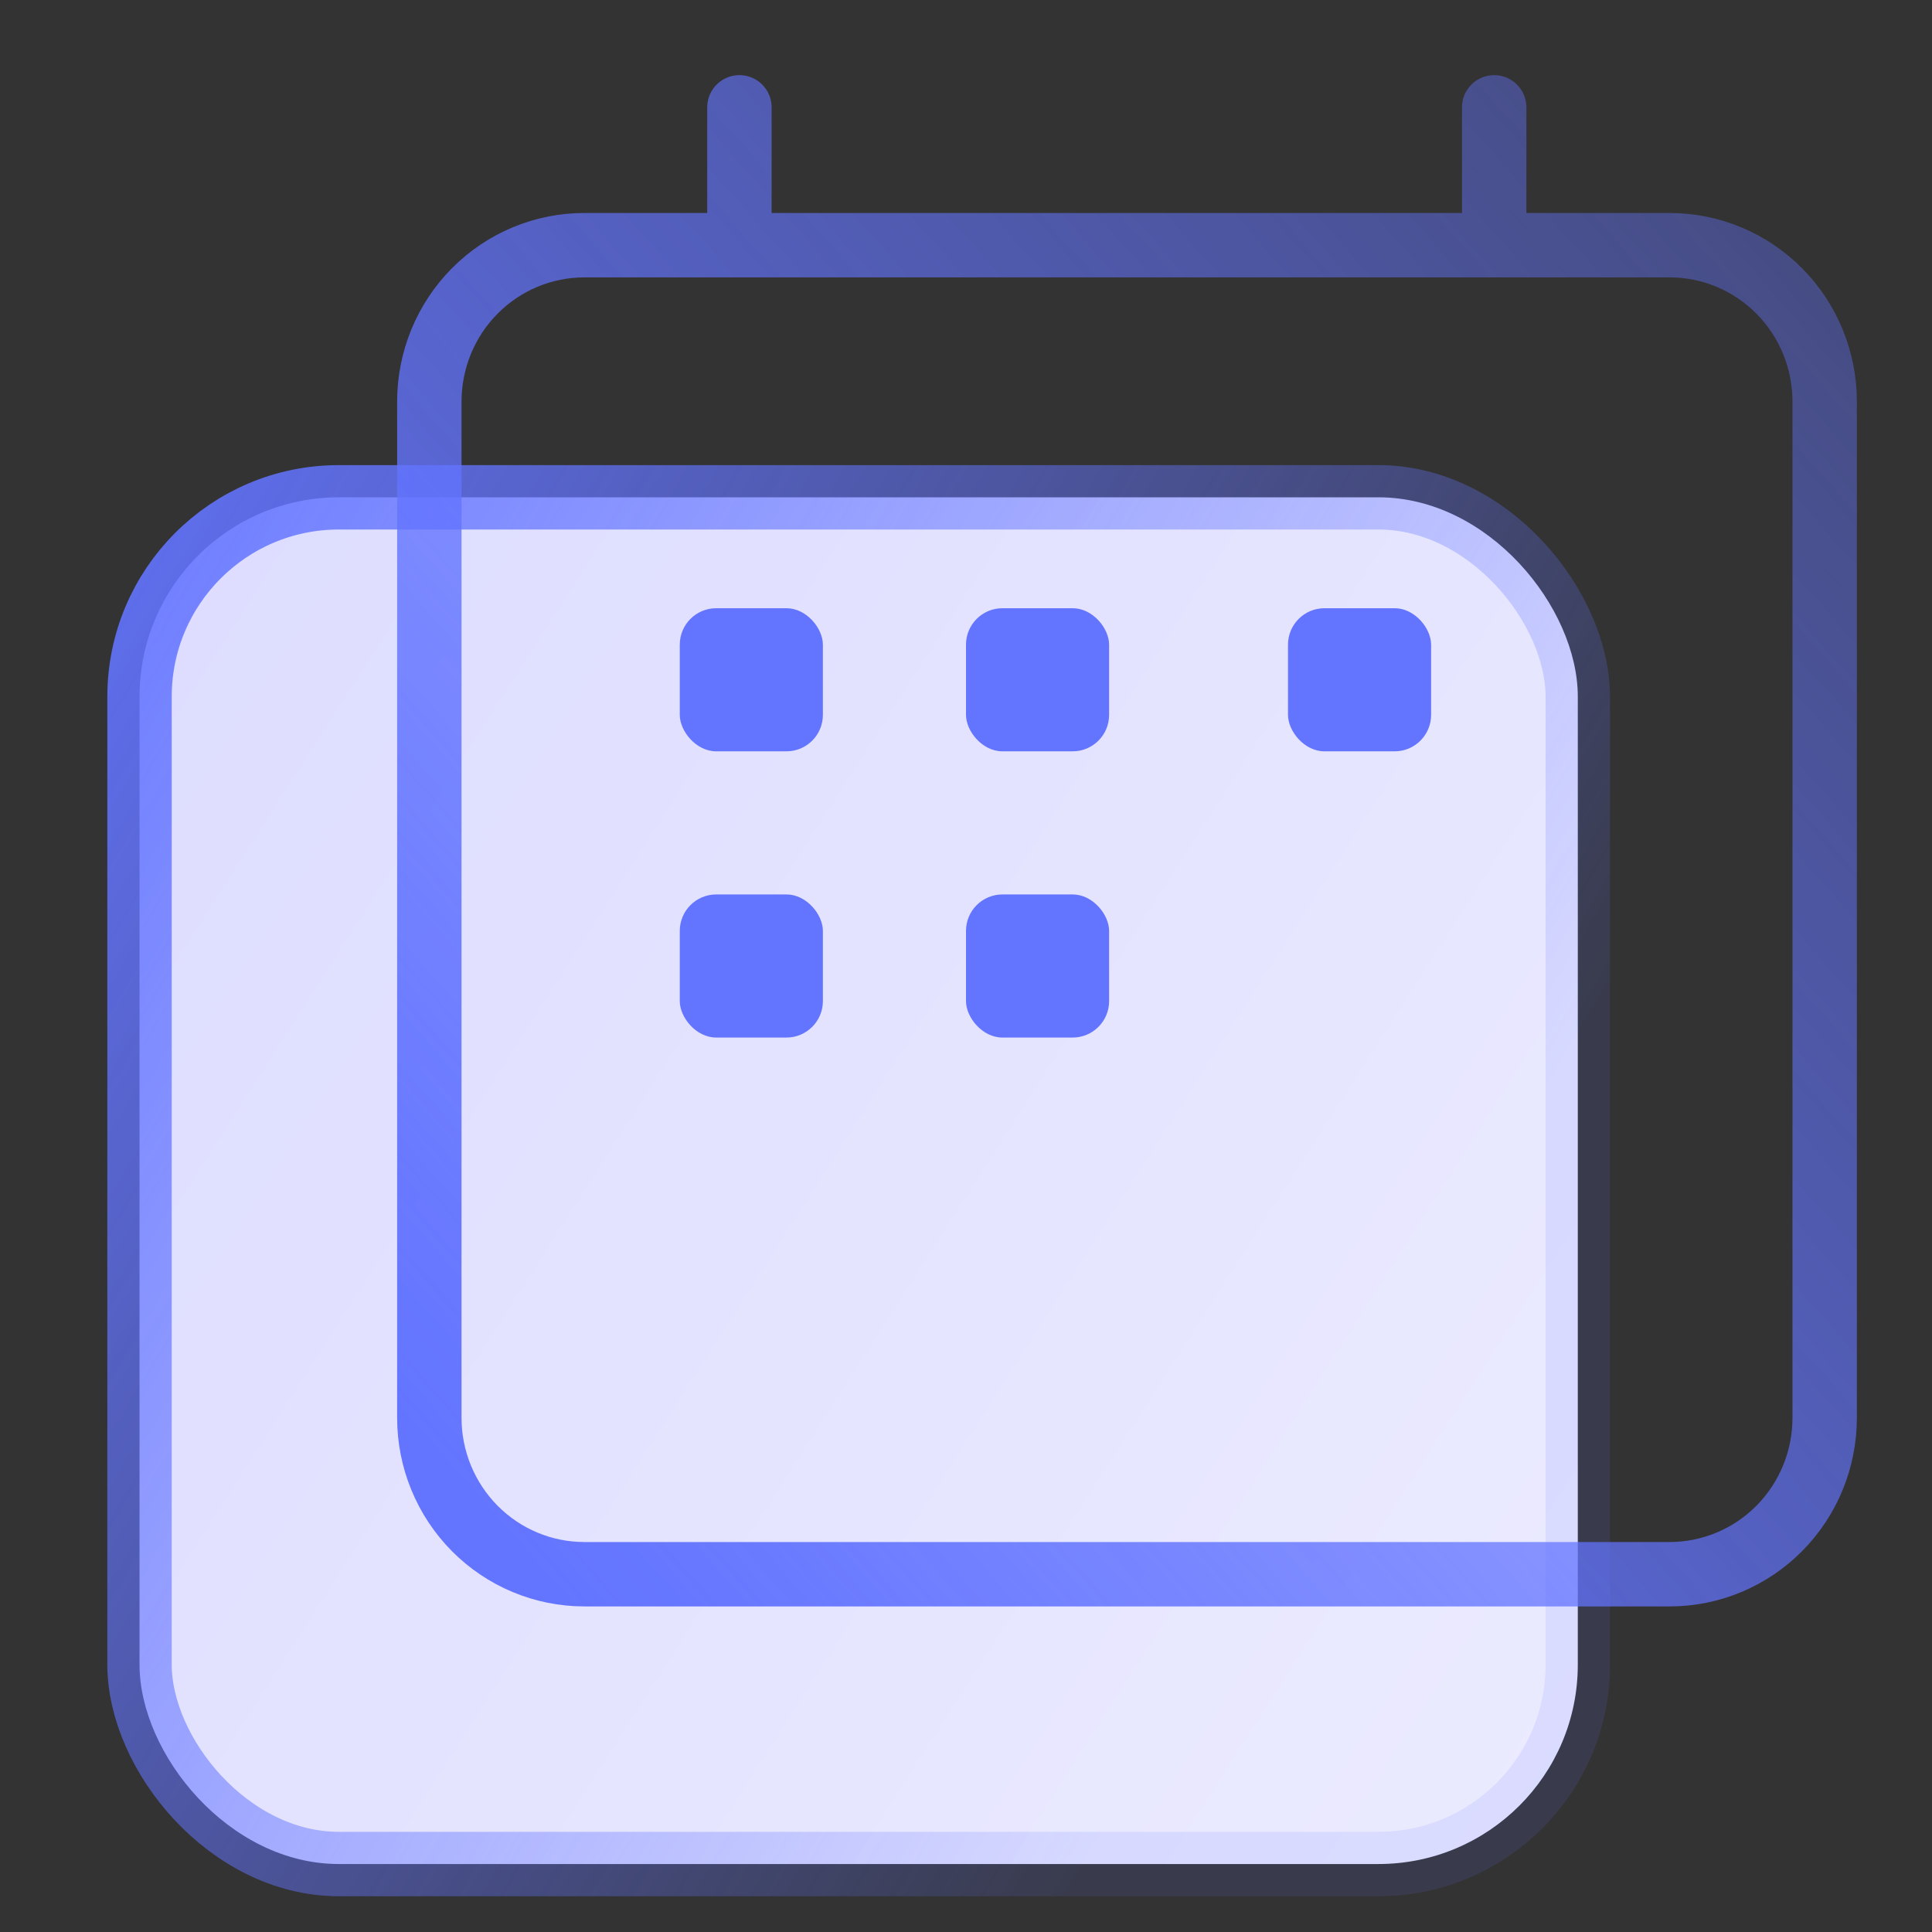<svg width="54" height="54" viewBox="0 0 54 54" fill="none" xmlns="http://www.w3.org/2000/svg">
<rect x="0" y="0" width="54" height="54" fill="#333333" stroke="none"/>
<rect x="3.9" y="13.9" width="40.2" height="38.2" rx="5.571" fill="url(#paint0_linear_1076_2177)" stroke="url(#paint1_linear_1076_2177)" stroke-width="1.8"/>
<path d="M41.763 6.853V3M20.667 3V4.668V6.853H16.333C15.184 6.853 14.082 7.313 13.269 8.133C12.457 8.952 12 10.064 12 11.223V19.963V39.63C12 40.789 12.457 41.9 13.269 42.72C14.082 43.54 15.184 44 16.333 44H46.667C47.816 44 48.918 43.54 49.731 42.72C50.544 41.9 51 40.789 51 39.63V19.963V11.223C51 10.064 50.544 8.952 49.731 8.133C48.918 7.313 47.816 6.853 46.667 6.853H45.583H20.21" stroke="url(#paint2_linear_1076_2177)" stroke-width="1.8" stroke-linecap="round" stroke-linejoin="round"/>
<rect x="19" y="17" width="4" height="4" rx="1.019" fill="#6374FF"/>
<rect x="19" y="25" width="4" height="4" rx="1.019" fill="#6374FF"/>
<rect x="27" y="17" width="4" height="4" rx="1.019" fill="#6374FF"/>
<rect x="27" y="25" width="4" height="4" rx="1.019" fill="#6374FF"/>
<rect x="36" y="17" width="4" height="4" rx="1.019" fill="#6374FF"/>
<defs>
<linearGradient id="paint0_linear_1076_2177" x1="-33.775" y1="-25.671" x2="81.249" y2="47.996" gradientUnits="userSpaceOnUse">
<stop stop-color="#CFCEFF"/>
<stop offset="1" stop-color="#F3F3FF"/>
</linearGradient>
<linearGradient id="paint1_linear_1076_2177" x1="-0.526" y1="12.861" x2="39.486" y2="36.723" gradientUnits="userSpaceOnUse">
<stop stop-color="#6374FF"/>
<stop offset="1" stop-color="#6374FF" stop-opacity="0.13"/>
</linearGradient>
<linearGradient id="paint2_linear_1076_2177" x1="11.918" y1="40.377" x2="75.347" y2="-15.401" gradientUnits="userSpaceOnUse">
<stop stop-color="#6374FF"/>
<stop offset="1" stop-color="#6374FF" stop-opacity="0"/>
</linearGradient>
</defs>
</svg>
